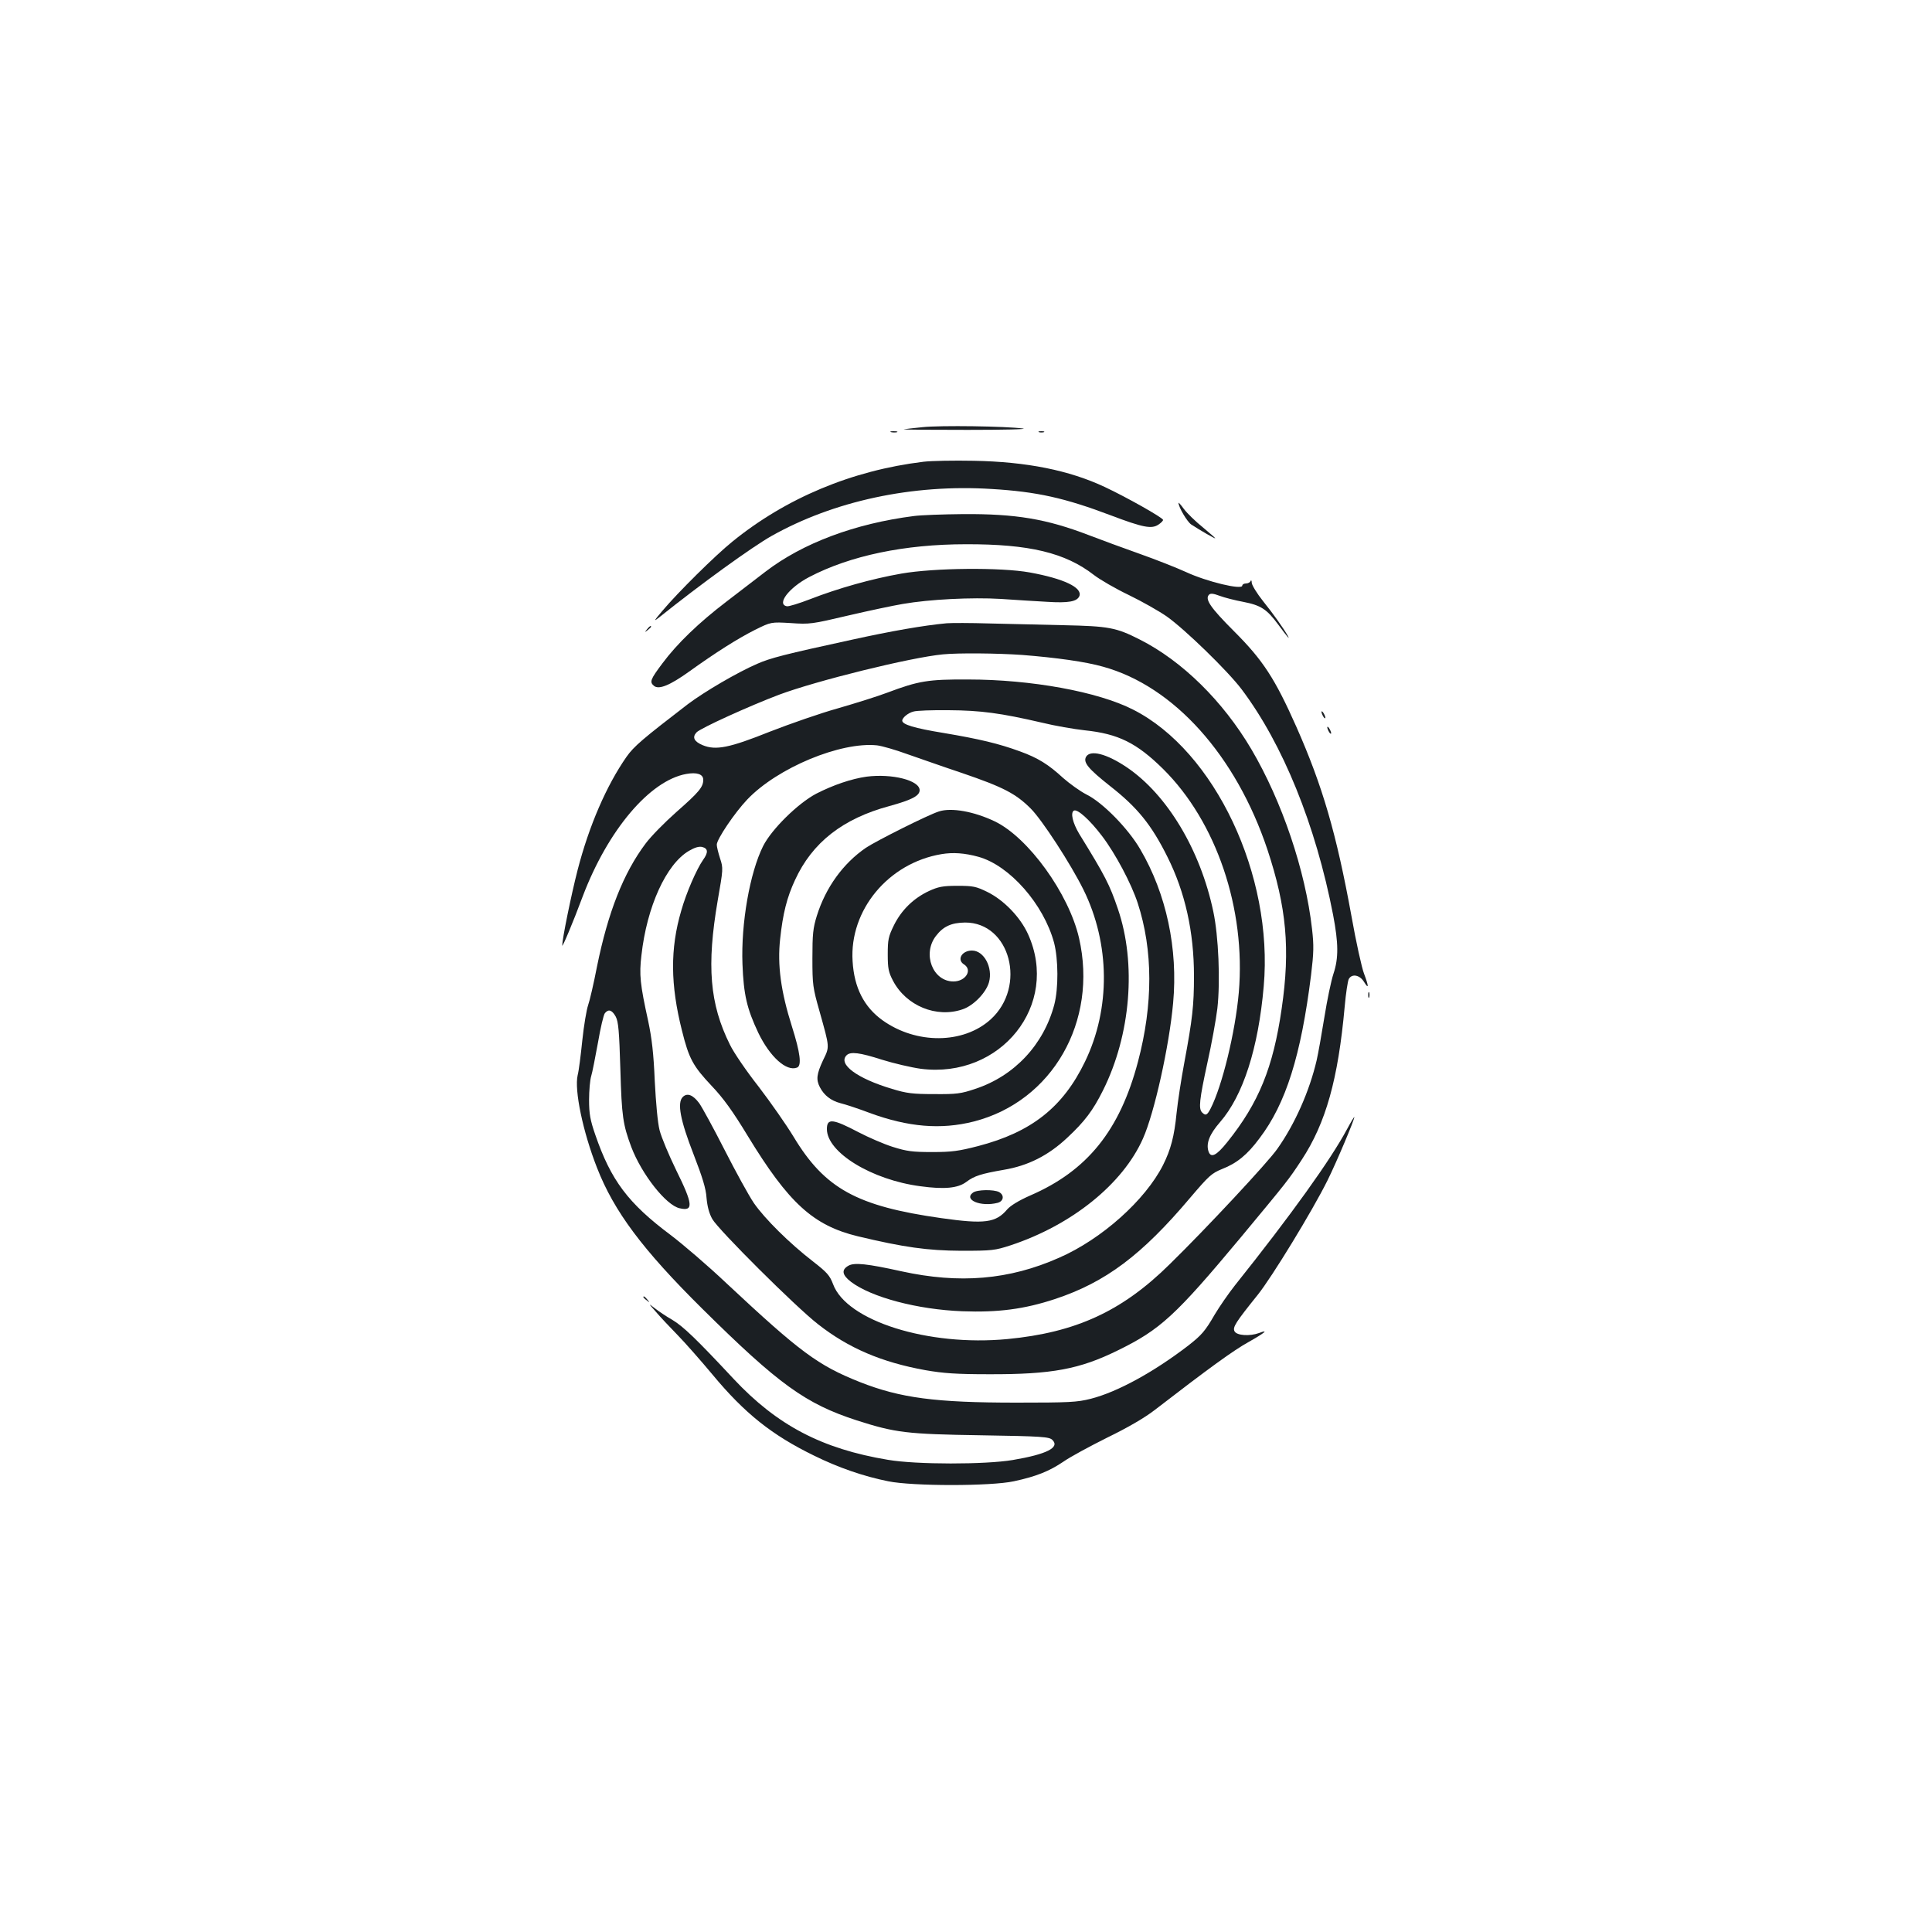 <?xml version="1.0" standalone="no"?>
<!DOCTYPE svg PUBLIC "-//W3C//DTD SVG 20010904//EN"
 "http://www.w3.org/TR/2001/REC-SVG-20010904/DTD/svg10.dtd">
<svg version="1.0" xmlns="http://www.w3.org/2000/svg"
 width="1000pt" height="1000pt" viewBox="0 0 1000 1000"
 preserveAspectRatio="xMidYMid meet">
<g transform="translate(0,1000) scale(0.1,-0.1)"
fill="#1b1f23" stroke="none">
<path d="M4775 7789 c-49 -5 -93 -10 -97 -11 -5 -2 144 -3 330 -3 185 0 315 3
287 7 -88 12 -427 17 -520 7z"/>
<path d="M4613 7763 c9 -2 23 -2 30 0 6 3 -1 5 -18 5 -16 0 -22 -2 -12 -5z"/>
<path d="M5378 7763 c6 -2 18 -2 25 0 6 3 1 5 -13 5 -14 0 -19 -2 -12 -5z"/>
<path d="M4780 7610 c-371 -45 -712 -188 -990 -414 -88 -71 -282 -263 -360
-356 -45 -53 -49 -60 -20 -37 218 175 483 366 582 422 323 182 731 270 1141
244 233 -14 378 -46 618 -137 164 -62 209 -71 244 -48 14 9 25 20 25 25 0 11
-190 118 -301 170 -185 87 -405 131 -679 136 -102 2 -219 0 -260 -5z"/>
<path d="M6100 7397 c0 -22 45 -98 66 -112 46 -30 124 -75 124 -71 0 2 -30 28
-66 58 -36 29 -79 71 -95 92 -16 22 -29 37 -29 33z"/>
<path d="M4730 7329 c-305 -39 -575 -140 -768 -288 -48 -37 -139 -107 -202
-155 -143 -109 -255 -217 -331 -319 -63 -84 -68 -97 -44 -117 25 -21 83 3 182
74 138 99 250 170 341 216 83 41 83 41 185 35 98 -7 110 -5 297 39 107 25 235
52 283 60 138 24 357 35 507 26 74 -5 182 -12 240 -15 110 -7 155 1 167 30 16
44 -81 90 -257 122 -149 27 -494 24 -665 -6 -154 -27 -327 -76 -471 -132 -57
-22 -112 -39 -121 -37 -55 10 10 96 115 151 212 111 494 170 812 170 327 1
514 -44 662 -159 31 -24 112 -71 181 -104 68 -33 156 -83 195 -110 94 -66 317
-283 388 -377 214 -284 384 -703 474 -1168 28 -147 29 -224 2 -305 -12 -36
-33 -137 -47 -225 -14 -87 -32 -188 -40 -223 -37 -159 -113 -331 -204 -459
-48 -69 -366 -410 -556 -596 -247 -244 -486 -354 -841 -388 -410 -39 -832 94
-902 284 -17 45 -31 61 -103 117 -123 95 -250 221 -307 303 -27 40 -95 164
-152 276 -57 112 -116 220 -131 241 -32 43 -62 55 -85 32 -30 -30 -13 -120 56
-297 46 -119 64 -177 67 -225 4 -44 13 -80 30 -110 32 -56 431 -454 547 -544
158 -124 329 -197 556 -238 92 -16 158 -21 330 -21 324 -1 468 26 665 123 221
108 299 180 637 585 244 294 246 296 315 401 126 192 189 418 223 793 6 69 16
133 21 143 16 30 57 22 79 -14 26 -42 25 -23 0 43 -11 28 -41 162 -65 298 -78
428 -150 674 -285 979 -111 250 -173 345 -322 494 -123 123 -153 167 -130 190
8 8 23 6 55 -6 24 -9 78 -23 121 -31 93 -18 123 -38 183 -119 47 -64 62 -81
48 -56 -21 37 -73 111 -127 178 -32 40 -58 83 -59 95 0 12 -3 16 -6 10 -2 -7
-13 -13 -24 -13 -10 0 -19 -5 -19 -11 0 -24 -183 20 -291 70 -46 21 -154 64
-239 94 -85 30 -204 74 -264 97 -219 84 -378 111 -652 109 -104 -1 -218 -5
-254 -10z"/>
<path d="M4900 6774 c-119 -11 -285 -40 -490 -85 -350 -76 -423 -95 -491 -125
-104 -45 -274 -145 -359 -209 -233 -179 -279 -218 -317 -272 -104 -149 -194
-357 -253 -585 -34 -132 -80 -359 -80 -392 0 -13 55 117 106 254 130 343 347
600 536 634 55 10 88 -1 88 -30 0 -38 -22 -64 -139 -167 -60 -53 -132 -126
-160 -164 -114 -152 -194 -355 -251 -636 -17 -88 -38 -178 -46 -200 -8 -23
-22 -105 -30 -182 -8 -77 -18 -158 -24 -180 -18 -77 27 -293 100 -479 88 -226
236 -424 545 -730 396 -392 535 -492 800 -578 200 -64 258 -71 642 -77 319 -5
354 -8 370 -24 40 -39 -28 -74 -205 -104 -143 -24 -500 -24 -646 1 -342 57
-573 178 -799 419 -194 208 -261 272 -318 306 -30 17 -70 44 -89 59 -35 27
-35 27 5 -18 21 -25 72 -79 112 -120 40 -41 121 -133 181 -205 166 -200 307
-313 527 -420 124 -61 253 -106 382 -132 127 -26 531 -26 651 0 116 25 183 52
257 102 34 24 136 79 226 124 105 51 193 102 246 143 280 216 408 309 486 352
85 48 107 67 53 46 -47 -17 -114 -13 -126 9 -11 21 5 46 120 189 73 91 282
433 361 592 48 97 139 313 139 328 0 4 -17 -24 -38 -63 -84 -157 -287 -441
-580 -808 -34 -43 -80 -110 -104 -150 -51 -88 -68 -107 -138 -162 -180 -138
-367 -240 -504 -275 -71 -18 -112 -20 -385 -20 -420 0 -600 24 -809 106 -219
87 -310 155 -692 512 -96 91 -226 202 -288 249 -221 165 -310 284 -391 520
-26 75 -32 108 -32 180 0 48 5 104 11 123 6 19 21 97 35 173 13 76 29 145 36
153 19 23 37 16 56 -18 14 -27 18 -75 24 -273 7 -244 13 -285 57 -403 54 -141
180 -301 250 -316 73 -17 69 21 -18 197 -38 78 -77 171 -86 207 -10 39 -19
140 -25 255 -6 143 -15 220 -34 310 -42 191 -47 240 -35 340 28 252 128 472
246 541 31 18 52 24 69 20 30 -8 32 -28 4 -67 -33 -47 -87 -170 -113 -263 -58
-197 -56 -384 4 -621 36 -145 57 -183 154 -286 60 -63 109 -131 186 -258 212
-348 339 -464 570 -520 239 -57 360 -74 535 -75 160 0 175 2 255 28 318 105
582 318 686 553 59 132 136 479 156 701 26 281 -35 566 -170 796 -62 107 -195
243 -279 284 -33 17 -87 56 -120 85 -76 70 -130 104 -224 138 -109 40 -210 64
-394 95 -153 25 -215 44 -215 64 0 15 30 40 58 47 15 5 97 8 182 7 166 -1 270
-15 481 -64 69 -17 169 -34 223 -40 174 -18 269 -65 406 -200 276 -273 429
-724 392 -1157 -18 -205 -86 -484 -146 -601 -18 -35 -26 -38 -44 -20 -19 19
-14 66 27 255 22 98 45 225 52 283 16 141 6 376 -21 502 -67 319 -239 605
-447 746 -105 71 -191 93 -212 54 -15 -29 13 -62 124 -150 142 -111 215 -201
298 -368 91 -182 137 -387 137 -616 0 -152 -8 -223 -50 -448 -16 -85 -34 -203
-40 -261 -12 -121 -30 -189 -70 -269 -92 -182 -318 -384 -538 -480 -259 -115
-516 -136 -817 -70 -176 39 -243 46 -273 29 -38 -21 -34 -48 13 -84 106 -80
344 -143 575 -152 187 -7 322 11 480 63 263 87 450 228 700 524 97 114 111
127 165 149 77 30 131 74 194 159 137 180 215 429 267 845 14 116 15 153 5
239 -34 302 -155 660 -314 930 -147 249 -358 457 -578 568 -122 62 -160 69
-394 74 -115 3 -289 7 -385 9 -96 3 -195 3 -220 1z m391 -164 c177 -14 328
-35 419 -61 366 -101 687 -459 850 -946 99 -299 119 -515 74 -823 -44 -306
-119 -489 -282 -692 -56 -70 -85 -84 -97 -47 -13 41 5 88 60 151 119 137 198
381 226 703 51 574 -253 1218 -676 1432 -182 93 -528 156 -855 156 -205 1
-255 -7 -417 -68 -50 -19 -165 -55 -255 -81 -90 -25 -248 -80 -353 -121 -210
-84 -280 -98 -348 -70 -45 19 -55 41 -32 66 18 21 276 138 427 195 195 73 681
193 848 209 79 8 284 6 411 -3z m-596 -513 c61 -21 188 -66 284 -98 214 -73
279 -107 356 -184 59 -59 206 -285 273 -420 138 -280 141 -615 8 -890 -114
-236 -277 -365 -553 -437 -101 -26 -136 -31 -238 -31 -103 0 -132 4 -205 27
-47 15 -125 49 -175 75 -135 71 -165 74 -165 17 0 -121 232 -263 484 -296 124
-17 194 -10 237 22 42 32 79 43 194 63 126 21 231 74 329 166 91 85 133 141
185 245 144 288 174 657 77 940 -43 126 -65 169 -200 388 -34 57 -46 109 -28
120 18 11 83 -48 146 -131 70 -92 152 -247 185 -348 79 -243 80 -523 1 -821
-94 -355 -262 -564 -558 -692 -59 -26 -101 -52 -118 -71 -59 -70 -116 -78
-342 -46 -438 62 -603 153 -765 422 -37 61 -118 177 -180 258 -63 80 -130 178
-149 218 -105 211 -121 409 -63 747 28 161 29 166 12 217 -9 28 -17 60 -17 71
0 28 93 166 158 234 156 164 484 300 672 280 25 -3 95 -23 155 -45z"/>
<path d="M4485 5980 c-78 -11 -172 -43 -260 -88 -95 -50 -231 -184 -275 -271
-69 -138 -115 -401 -107 -611 6 -159 23 -231 82 -356 60 -124 145 -201 200
-180 26 9 17 77 -26 213 -57 180 -76 317 -61 453 14 131 35 215 77 305 89 194
247 318 489 383 116 32 156 53 156 82 0 51 -143 87 -275 70z"/>
<path d="M4860 5800 c-55 -17 -322 -151 -378 -188 -118 -81 -208 -205 -254
-352 -20 -64 -23 -96 -23 -220 0 -137 2 -152 37 -275 53 -190 53 -181 18 -253
-33 -71 -37 -100 -16 -140 22 -42 57 -69 106 -82 25 -6 92 -28 150 -50 201
-74 370 -88 540 -45 407 104 644 518 545 950 -53 230 -263 521 -437 604 -107
51 -224 72 -288 51z m205 -235 c161 -45 337 -245 391 -445 22 -86 23 -235 1
-320 -55 -207 -206 -369 -409 -436 -74 -25 -97 -28 -213 -27 -111 0 -143 4
-218 27 -181 54 -281 128 -235 174 20 20 68 14 183 -23 61 -19 151 -40 201
-47 414 -53 721 331 555 697 -40 88 -125 176 -210 218 -59 29 -74 32 -156 32
-76 0 -99 -5 -147 -27 -79 -37 -142 -98 -181 -177 -29 -59 -32 -75 -32 -151 0
-73 4 -92 27 -136 68 -130 225 -195 361 -148 56 19 121 86 136 140 21 76 -26
164 -88 164 -53 0 -80 -48 -41 -72 45 -29 8 -88 -55 -88 -107 0 -162 142 -91
235 38 50 80 69 151 70 234 1 321 -331 132 -502 -141 -127 -384 -129 -559 -4
-96 69 -147 169 -155 306 -17 264 185 508 460 554 59 10 120 6 192 -14z"/>
<path d="M5036 3827 c-50 -37 40 -75 127 -53 32 8 37 40 8 56 -27 14 -114 13
-135 -3z"/>
<path d="M3349 6743 c-13 -16 -12 -17 4 -4 9 7 17 15 17 17 0 8 -8 3 -21 -13z"/>
<path d="M6840 6315 c0 -5 5 -17 10 -25 5 -8 10 -10 10 -5 0 6 -5 17 -10 25
-5 8 -10 11 -10 5z"/>
<path d="M6870 6235 c0 -5 5 -17 10 -25 5 -8 10 -10 10 -5 0 6 -5 17 -10 25
-5 8 -10 11 -10 5z"/>
<path d="M7082 4850 c0 -14 2 -19 5 -12 2 6 2 18 0 25 -3 6 -5 1 -5 -13z"/>
<path d="M3330 3286 c0 -2 8 -10 18 -17 15 -13 16 -12 3 4 -13 16 -21 21 -21
13z"/>
</g>
</svg>
